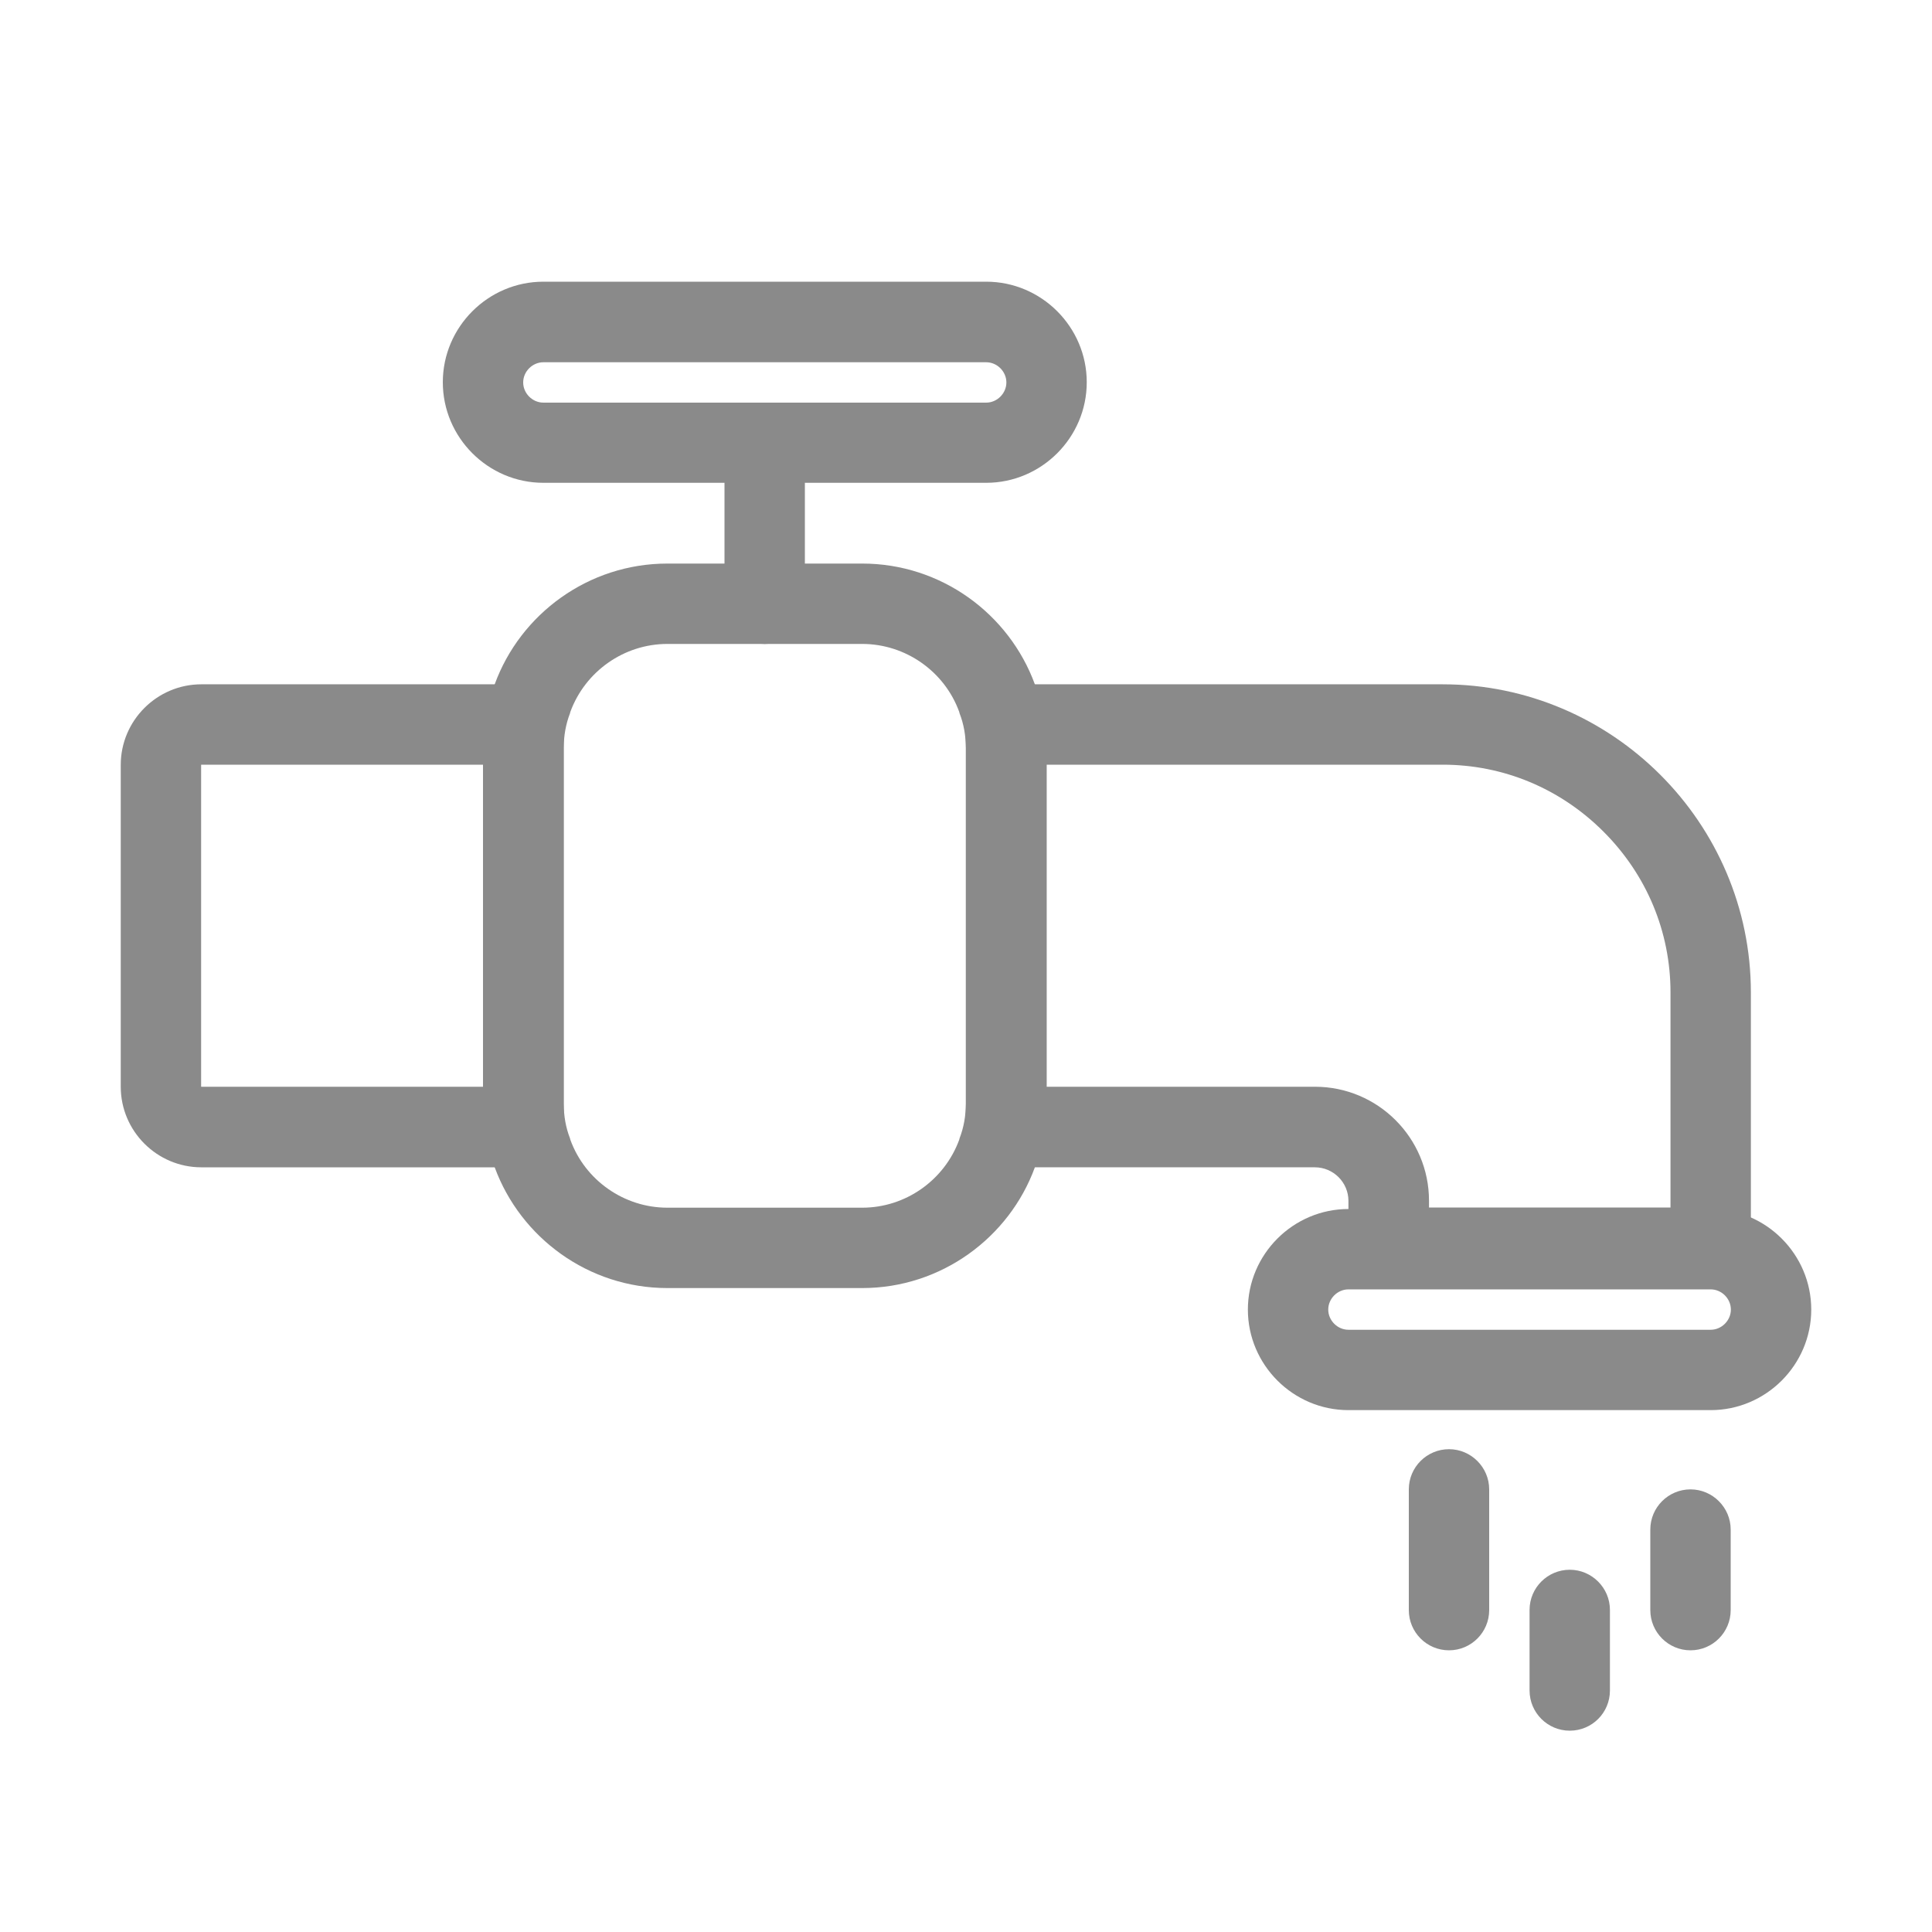 <svg class="icon" width="200" height="200" viewBox="0 0 1024 1024" xmlns="http://www.w3.org/2000/svg"><path fill="#8a8a8a" d="M405.3 341.3c-11.8 0-21.3-9.6-21.3-21.3v-64c0-11.8 9.6-21.3 21.3-21.3s21.3 9.6 21.3 21.3v64c.1 11.8-9.5 21.3-21.3 21.3zm501.4 342.1c5.8 0 10.7 4.9 10.7 10.7 0 5.8-4.9 10.7-10.7 10.7h-192c-5.8 0-10.7-4.9-10.7-10.7 0-5.8 4.9-10.7 10.7-10.7h192m0-42.6h-192c-29.3 0-53.3 24-53.3 53.3 0 29.3 24 53.3 53.3 53.3h192c29.3 0 53.3-24 53.3-53.3 0-29.3-24-53.3-53.3-53.3z"/><path fill="#8a8a8a" d="M522.7 192c5.8 0 10.7 4.9 10.7 10.7s-4.9 10.7-10.7 10.7H288c-5.8 0-10.7-4.9-10.7-10.7S282.2 192 288 192h234.7m0-42.7H288c-29.3 0-53.3 24-53.3 53.3s24 53.3 53.3 53.3h234.7c29.3 0 53.3-24 53.3-53.3s-24-53.3-53.3-53.3zM256 405.3V576H106.7l-.1-.1V405.4s0-.1.1-.1H256m48.9-42.6H106.7c-23.5 0-42.7 19.2-42.7 42.7V576c0 23.5 19.2 42.7 42.7 42.7h198.2c-4.1-10.5-6.2-21.8-6.2-33.7V396.4c0-12 2.1-23.3 6.2-33.7zm459.8 42.6c32.1 0 62.3 12.6 85.2 35.5 22.9 22.9 35.5 53.1 35.5 85.2v114h-128v-3.6c0-33.3-27.1-60.4-60.4-60.4H554.7V405.3h210m0-42.6H505.8c4.1 10.5 6.2 21.8 6.2 33.7V585c0 11.9-2.1 23.3-6.2 33.7h191.1c9.8 0 17.8 8 17.8 17.8v23.6c0 12.4 10.2 22.6 22.6 22.6h165.3c14 0 25.4-11.4 25.4-25.4V526c0-89.8-73.5-163.3-163.3-163.3z"/><path fill="#8a8a8a" d="M457 341.3c22.9 0 43.6 14.5 51.4 36l.1.4.1.4c2.2 5.6 3.3 11.8 3.3 18.3V585c0 6.5-1.1 12.6-3.3 18.3l-.1.4-.1.4c-7.9 21.5-28.5 36-51.4 36H353.7c-22.9 0-43.6-14.5-51.4-36l-.1-.4-.1-.4c-2.2-5.6-3.3-11.8-3.3-18.3V396.4c0-6.5 1.1-12.6 3.3-18.3l.1-.4.1-.4c7.9-21.5 28.5-36 51.4-36H457m0-42.6H353.7c-41.8 0-77.9 26.7-91.5 64-4.1 10.5-6.2 21.8-6.2 33.7V585c0 11.9 2.1 23.3 6.2 33.7 13.7 37.3 49.7 64 91.5 64H457c41.8 0 77.9-26.7 91.5-64 4.1-10.5 6.2-21.8 6.2-33.7V396.4c0-11.9-2.1-23.3-6.2-33.7-13.7-37.4-49.7-64-91.5-64zm311 576c-11.8 0-21.3-9.6-21.3-21.3v-64c0-11.8 9.6-21.3 21.3-21.3s21.3 9.6 21.3 21.3v64c0 11.7-9.5 21.3-21.3 21.3zm64 42.6c-11.8 0-21.3-9.6-21.3-21.3v-42.7c0-11.8 9.6-21.3 21.3-21.3s21.3 9.6 21.3 21.3V896c0 11.8-9.5 21.3-21.3 21.3zm64-42.6c-11.8 0-21.3-9.6-21.3-21.3v-42.7c0-11.8 9.6-21.3 21.3-21.3s21.3 9.6 21.3 21.3v42.7c0 11.7-9.5 21.3-21.3 21.3z"/></svg>